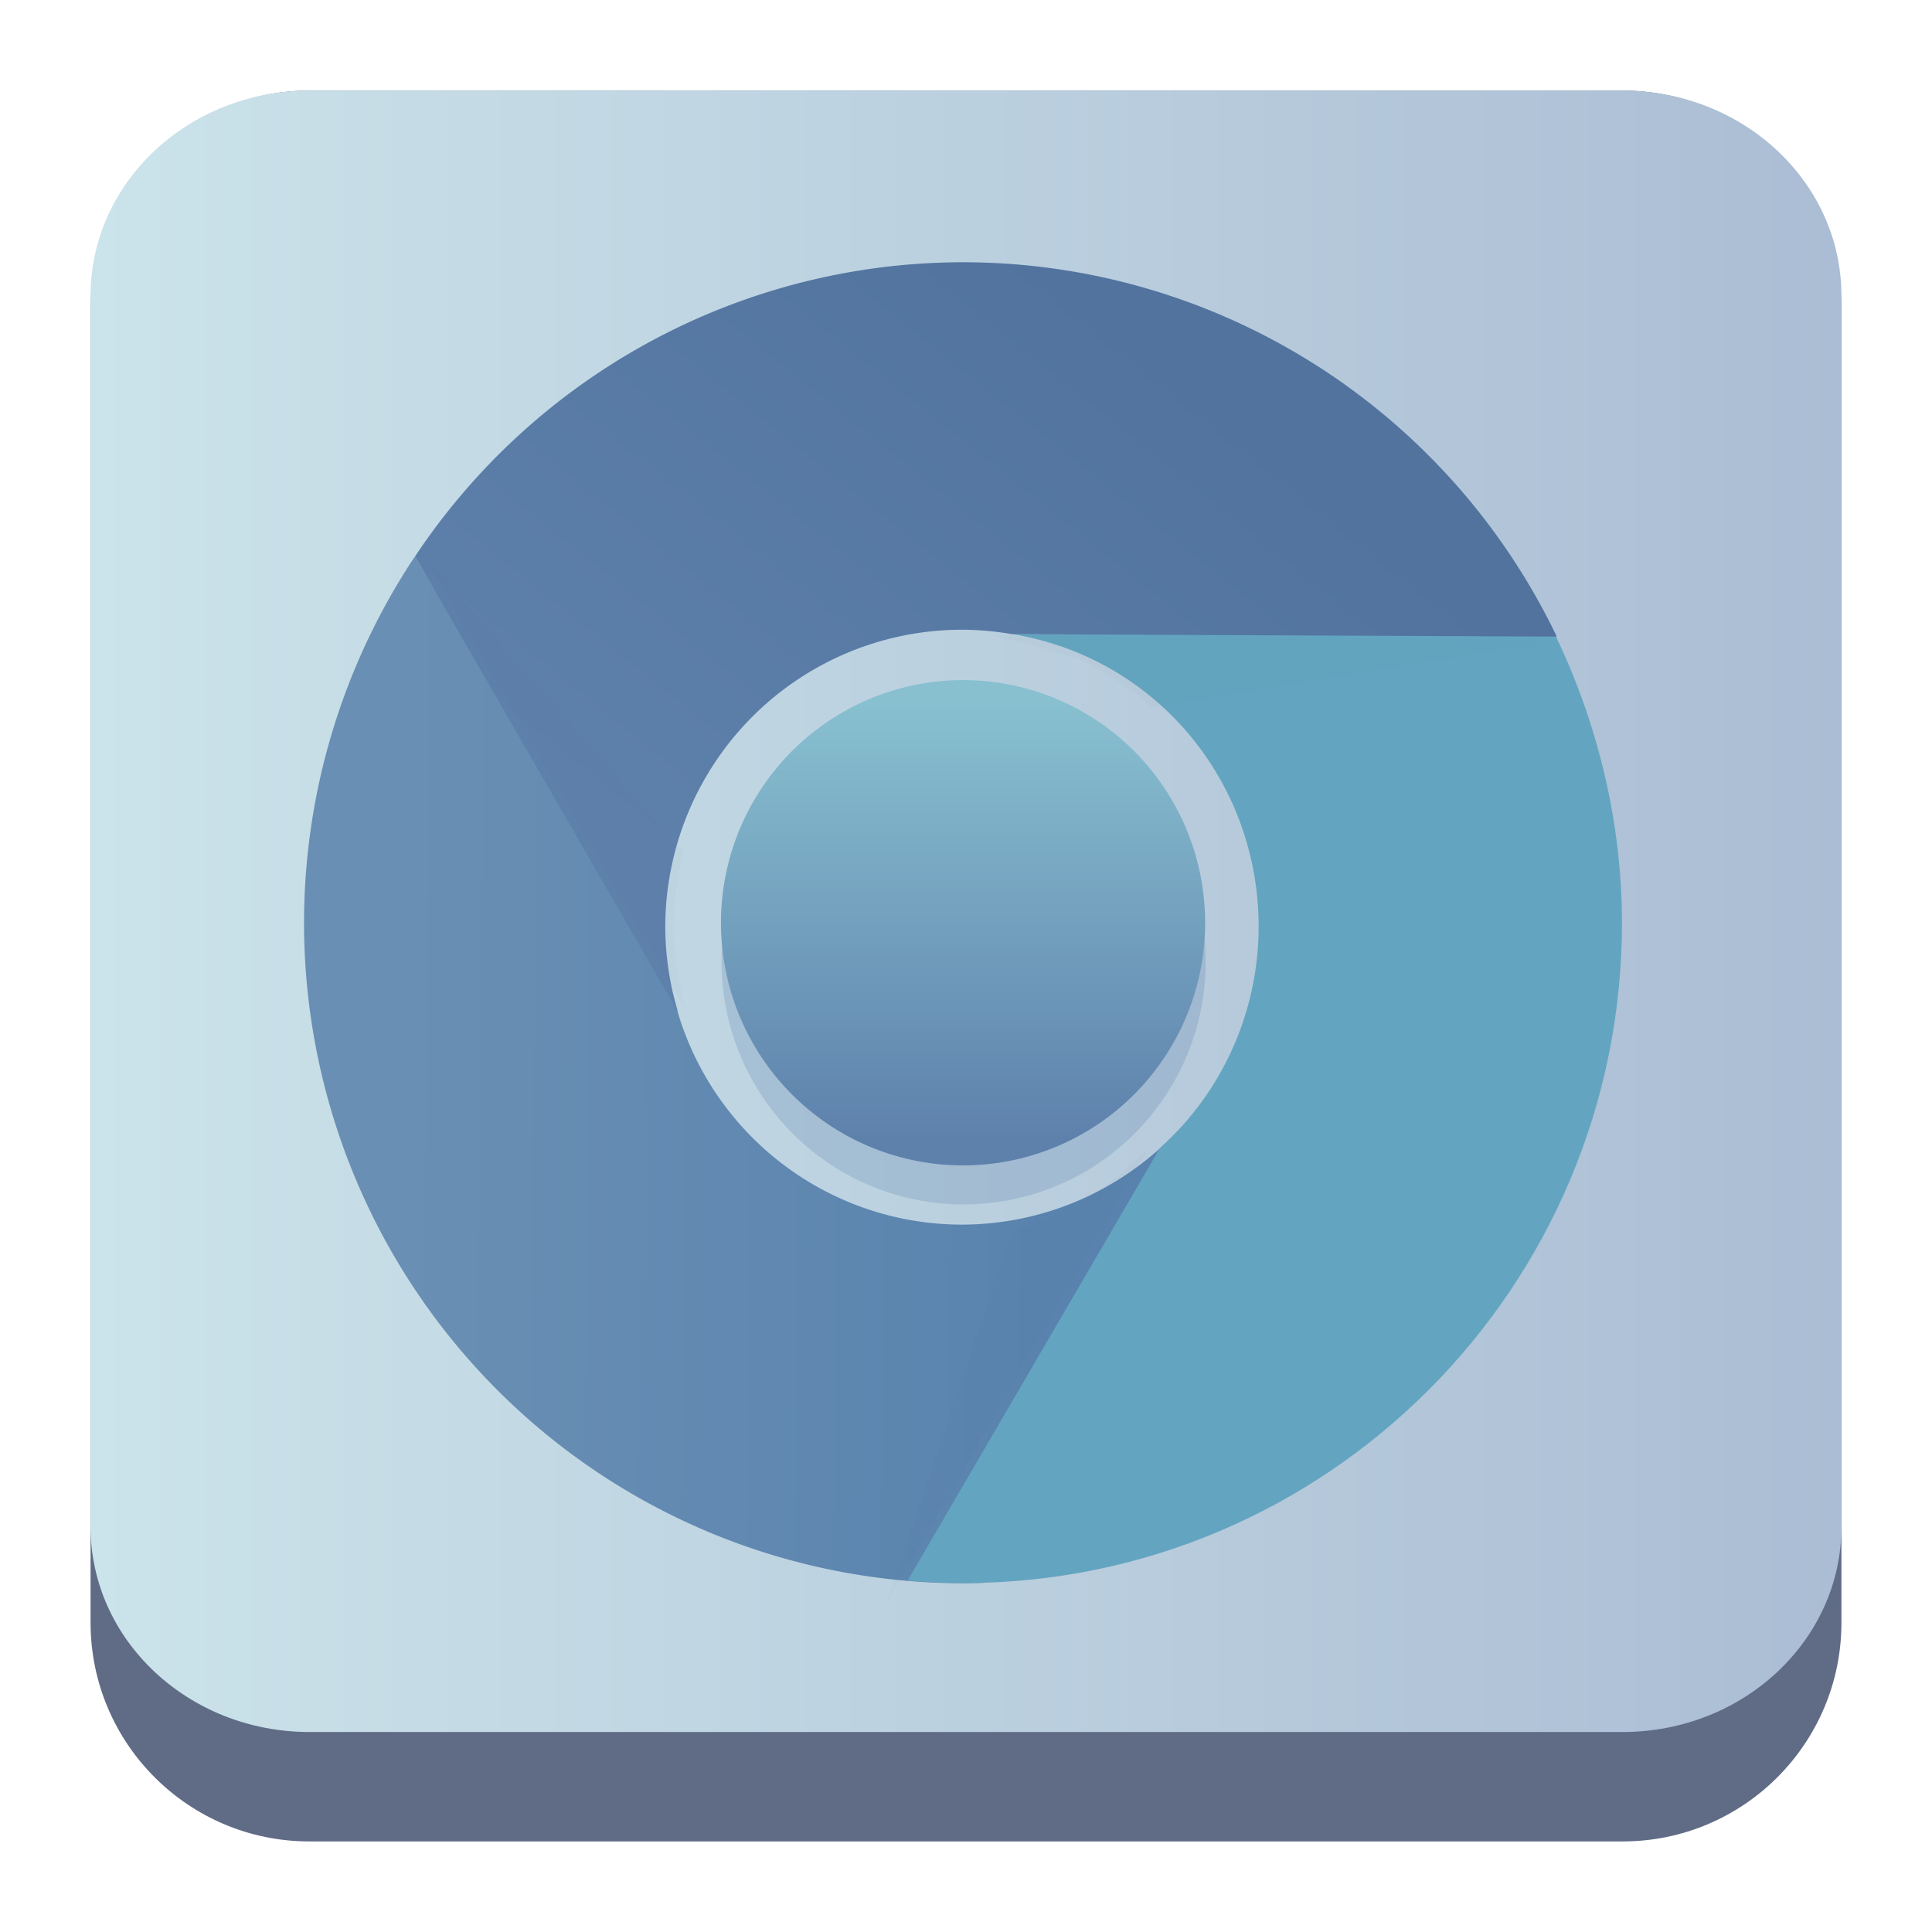 <?xml version="1.0" encoding="UTF-8" standalone="no"?>
<svg
   version="1.1"
   viewBox="0 0 64 64"
   id="svg32"
   sodipodi:docname="chromium.svg"
   width="64"
   height="64"
   inkscape:version="1.2.1 (9c6d41e410, 2022-07-14)"
   xmlns:inkscape="http://www.inkscape.org/namespaces/inkscape"
   xmlns:sodipodi="http://sodipodi.sourceforge.net/DTD/sodipodi-0.dtd"
   xmlns:xlink="http://www.w3.org/1999/xlink"
   xmlns="http://www.w3.org/2000/svg"
   xmlns:svg="http://www.w3.org/2000/svg">
  <sodipodi:namedview
     id="namedview34"
     pagecolor="#ffffff"
     bordercolor="#666666"
     borderopacity="1.0"
     inkscape:showpageshadow="2"
     inkscape:pageopacity="0.0"
     inkscape:pagecheckerboard="0"
     inkscape:deskcolor="#d1d1d1"
     showgrid="false"
     inkscape:zoom="7.375"
     inkscape:cx="25.016949"
     inkscape:cy="27.050847"
     inkscape:window-width="1920"
     inkscape:window-height="1002"
     inkscape:window-x="0"
     inkscape:window-y="0"
     inkscape:window-maximized="1"
     inkscape:current-layer="svg32" />
  <defs
     id="defs12">
    <linearGradient
       id="b"
       x1="-41.26"
       x2="-2.994"
       y1="-0.883"
       y2="37.956"
       gradientTransform="matrix(0.732,0,0,0.721,416.025,517.698)"
       gradientUnits="userSpaceOnUse">
      <stop
         stop-color="#21c9fb"
         offset="0"
         id="stop2" />
      <stop
         stop-color="#1a86f2"
         offset="1"
         id="stop4" />
    </linearGradient>
    <linearGradient
       id="a"
       x1="4"
       x2="44"
       y1="4"
       y2="44"
       gradientTransform="matrix(0.694,0,0,0.694,384.016,515.242)"
       gradientUnits="userSpaceOnUse">
      <stop
         offset="0"
         id="stop7" />
      <stop
         stop-opacity="0"
         offset="1"
         id="stop9" />
    </linearGradient>
    <linearGradient
       inkscape:collect="always"
       xlink:href="#linearGradient22063"
       id="linearGradient22065"
       x1="-22"
       y1="5"
       x2="-6"
       y2="5"
       gradientUnits="userSpaceOnUse"
       gradientTransform="matrix(3.625,0,0,3.625,82.75,39.25)" />
    <linearGradient
       inkscape:collect="always"
       id="linearGradient22063">
      <stop
         style="stop-color:#cbe3ea;stop-opacity:1;"
         offset="0"
         id="stop22059" />
      <stop
         style="stop-color:#abbdd4;stop-opacity:1;"
         offset="1"
         id="stop22061" />
    </linearGradient>
    <linearGradient
       gradientTransform="matrix(0.339,0,0,0.34,9.699,10.421)"
       xlink:href="#linearGradient3360"
       id="linearGradient3366"
       x1="-1.414"
       y1="88.048"
       x2="154.149"
       y2="89.816"
       gradientUnits="userSpaceOnUse" />
    <linearGradient
       id="linearGradient3360">
      <stop
         style="stop-color:#ffcc00;stop-opacity:1;"
         offset="0"
         id="stop158" />
      <stop
         offset=".245"
         style="stop-color:#ffff00;stop-opacity:1"
         id="stop160" />
      <stop
         offset=".586"
         style="stop-color:#ff0000;stop-opacity:1"
         id="stop162" />
      <stop
         style="stop-color:#ffcc00;stop-opacity:0;"
         offset="1"
         id="stop164" />
    </linearGradient>
    <linearGradient
       gradientTransform="matrix(0.339,0,0,0.34,9.699,10.421)"
       xlink:href="#linearGradient3347"
       id="linearGradient3359"
       x1="-23.688"
       y1="-24.028"
       x2="146.725"
       y2="140.728"
       gradientUnits="userSpaceOnUse" />
    <linearGradient
       id="linearGradient3347">
      <stop
         style="stop-color:#5e81ac;stop-opacity:1;"
         offset="0"
         id="stop146" />
      <stop
         offset="0.252"
         style="stop-color:#5e81ac;stop-opacity:1;"
         id="stop148" />
      <stop
         style="stop-color:#456285;stop-opacity:1;"
         offset="0.459"
         id="stop150" />
      <stop
         offset="0.899"
         style="stop-color:#233143;stop-opacity:1;"
         id="stop152" />
      <stop
         style="stop-color:#5e81ac;stop-opacity:0.08;"
         offset="1"
         id="stop154" />
    </linearGradient>
    <linearGradient
       id="e"
       y1="45"
       y2="24"
       x2="0"
       gradientUnits="userSpaceOnUse"
       gradientTransform="matrix(1.077,0,0,1.077,7.179,4.69)">
      <stop
         stop-color="#60c0f4"
         id="stop18" />
      <stop
         offset="1"
         stop-color="#b9e9ff"
         id="stop20" />
    </linearGradient>
    <linearGradient
       id="b-3"
       y1="30"
       x1="24"
       y2="44"
       x2="38"
       gradientUnits="userSpaceOnUse">
      <stop
         id="stop7-6" />
      <stop
         offset="1"
         stop-opacity="0"
         id="stop9-7" />
    </linearGradient>
    <linearGradient
       id="a-5"
       y1="30"
       x1="34"
       y2="28"
       x2="24"
       gradientUnits="userSpaceOnUse"
       gradientTransform="matrix(1.077,0,0,1.077,7.179,4.69)">
      <stop
         stop-color="#f39c12"
         id="stop2-3" />
      <stop
         offset="1"
         stop-color="#ffc35a"
         id="stop4-5" />
    </linearGradient>
    <linearGradient
       id="f"
       y1="23"
       x1="32"
       y2="22"
       x2="25"
       gradientUnits="userSpaceOnUse"
       gradientTransform="matrix(1.077,0,0,1.077,6.102,4.69)">
      <stop
         stop-color="#cea476"
         id="stop23" />
      <stop
         offset="1"
         stop-color="#dab58b"
         id="stop25" />
    </linearGradient>
    <linearGradient
       xlink:href="#b-3"
       id="g"
       y1="24"
       x1="25"
       y2="38"
       x2="39"
       gradientUnits="userSpaceOnUse"
       gradientTransform="matrix(1.077,0,0,1.077,7.179,4.69)" />
    <linearGradient
       id="c"
       y1="37"
       y2="4"
       x2="0"
       gradientUnits="userSpaceOnUse"
       gradientTransform="matrix(1.077,0,0,1.077,5.025,4.69)">
      <stop
         stop-color="#da4453"
         id="stop12" />
      <stop
         offset="1"
         stop-color="#ff7336"
         id="stop14" />
    </linearGradient>
    <linearGradient
       xlink:href="#b-3"
       id="d"
       y1="22.313"
       x1="20.438"
       y2="25.406"
       x2="23.531"
       gradientUnits="userSpaceOnUse"
       gradientTransform="matrix(1.077,0,0,1.077,5.025,4.69)" />
    <linearGradient
       id="c-3"
       x2="0"
       y1="532.79"
       y2="514.8"
       gradientTransform="matrix(1.778,0,0,1.778,-763.382,-909.217)"
       gradientUnits="userSpaceOnUse">
      <stop
         stop-color="#7cbaf8"
         offset="0"
         id="stop187" />
      <stop
         stop-color="#f4fcff"
         offset="1"
         id="stop189" />
    </linearGradient>
    <linearGradient
       id="b-6"
       x1="25.793"
       x2="41.606"
       y1="26.896"
       y2="43.624"
       gradientTransform="matrix(1.258,0,0,1.258,-2.35,-4.765)"
       gradientUnits="userSpaceOnUse">
      <stop
         stop-color="#292c2f"
         offset="0"
         id="stop192" />
      <stop
         stop-color="#292c2f"
         stop-opacity="0"
         offset="1"
         id="stop194" />
    </linearGradient>
    <linearGradient
       id="c-7"
       x2="0"
       y1="532.79"
       y2="514.8"
       gradientTransform="matrix(2.236,0,0,2.236,-880.449,-1138.641)"
       gradientUnits="userSpaceOnUse">
      <stop
         stop-color="#7cbaf8"
         offset="0"
         id="stop187-5" />
      <stop
         stop-color="#f4fcff"
         offset="1"
         id="stop189-3" />
    </linearGradient>
    <linearGradient
       id="c-36"
       gradientUnits="userSpaceOnUse"
       x1="19"
       x2="44"
       y1="19"
       y2="44"
       gradientTransform="matrix(1.71,0,0,1.71,-8.004,-10.626)">
      <stop
         offset="0"
         stop-color="#292c2f"
         id="stop187-7" />
      <stop
         offset="1"
         stop-color="#292c2f"
         stop-opacity="0"
         id="stop189-5" />
    </linearGradient>
    <filter
       id="filter6010"
       x="-0.154"
       y="-0.154"
       width="1.308"
       height="1.308"
       color-interpolation-filters="sRGB">
      <feGaussianBlur
         stdDeviation="0.358"
         id="feGaussianBlur198" />
    </filter>
    <linearGradient
       id="linearGradient5716"
       x1="60.824"
       x2="60.824"
       y1="-9.815"
       y2="-4.774"
       gradientTransform="matrix(2.875,0,0,2.875,-142.968,51.502)"
       gradientUnits="userSpaceOnUse">
      <stop
         stop-color="#88c0d0"
         offset="0"
         id="stop193" />
      <stop
         stop-color="#5e81ac"
         offset="1"
         id="stop195" />
    </linearGradient>
    <linearGradient
       id="linearGradient248"
       x1="61.74"
       x2="54.282"
       y1="-3.539"
       y2="-3.606"
       gradientTransform="matrix(0.756,0,0,0.756,-37.531,13.848)"
       gradientUnits="userSpaceOnUse"
       xlink:href="#linearGradient6497" />
    <linearGradient
       id="linearGradient6497"
       x1="61.74"
       x2="54.282"
       y1="-3.539"
       y2="-3.606"
       gradientUnits="userSpaceOnUse">
      <stop
         stop-color="#81a1c1"
         offset="0"
         id="stop211"
         style="stop-color:#5983ae;stop-opacity:1;" />
      <stop
         stop-color="#6a8fb4"
         offset="1"
         id="stop213" />
    </linearGradient>
    <linearGradient
       id="linearGradient6297"
       x1="63.048"
       x2="66.855"
       y1="-10.413"
       y2="-3.111"
       gradientTransform="matrix(0.756,0,0,0.756,-37.531,13.848)"
       gradientUnits="userSpaceOnUse">
      <stop
         stop-color="#88c0d0"
         offset="0"
         id="stop206" />
      <stop
         stop-color="#75b0c7"
         offset="1"
         id="stop208"
         style="stop-color:#000000;stop-opacity:1" />
    </linearGradient>
    <linearGradient
       id="linearGradient250"
       x1="57.029"
       x2="62.129"
       y1="-8.209"
       y2="-14.574"
       gradientTransform="matrix(0.756,0,0,0.756,-37.531,13.848)"
       gradientUnits="userSpaceOnUse"
       xlink:href="#linearGradient6161" />
    <linearGradient
       id="linearGradient6161"
       x1="57.029"
       x2="62.129"
       y1="-8.209"
       y2="-14.574"
       gradientUnits="userSpaceOnUse">
      <stop
         stop-color="#5e81ac"
         offset="0"
         id="stop201" />
      <stop
         stop-color="#51739e"
         offset="1"
         id="stop203" />
    </linearGradient>
    <filter
       id="filter6978"
       x="-0.055"
       y="-0.032"
       width="1.11"
       height="1.064"
       color-interpolation-filters="sRGB">
      <feGaussianBlur
         stdDeviation="0.263"
         id="feGaussianBlur216" />
    </filter>
    <filter
       id="filter619"
       x="-0.055"
       y="-0.032"
       width="1.11"
       height="1.064"
       color-interpolation-filters="sRGB">
      <feGaussianBlur
         stdDeviation="0.263"
         id="feGaussianBlur617" />
    </filter>
    <filter
       id="filter1168"
       x="-0.018"
       y="-0.011"
       width="1.037"
       height="1.021"
       color-interpolation-filters="sRGB">
      <feGaussianBlur
         stdDeviation="0.092"
         id="feGaussianBlur226" />
    </filter>
  </defs>
  <path
     d="m 3,10.25 c 0,-4.004 3.246,-7.25 7.25,-7.25 h 43.5 c 4.004,0 7.25,3.246 7.25,7.25 v 43.5 c 0,4.004 -3.246,7.25 -7.25,7.25 H 10.25 C 6.246,61 3,57.754 3,53.75 Z"
     id="path736"
     style="fill:#606c86;fill-opacity:1;stroke-width:3.625" />
  <path
     d="M 3,9.797 C 3,6.043 6.246,3 10.25,3 h 43.5 c 4.004,0 7.25,3.043 7.25,6.797 v 40.781 c 0,3.754 -3.246,6.797 -7.25,6.797 H 10.25 c -4.004,0 -7.25,-3.043 -7.25,-6.797 z"
     id="path738"
     style="fill:url(#linearGradient22065);fill-opacity:1;stroke-width:3.625" />
  <path
     transform="matrix(2.875,0,0,2.875,-142.968,51.502)"
     d="m 63.62,-6.832 a 2.789,2.796 0 0 1 -2.789,2.796 2.789,2.796 0 0 1 -2.789,-2.796 2.789,2.796 0 0 1 2.789,-2.796 2.789,2.796 0 0 1 2.789,2.796 z"
     fill="#5e81ac"
     fill-rule="evenodd"
     filter="url(#filter6010)"
     opacity="0.511"
     stroke-width="0.35"
     id="path247" />
  <path
     d="m 39.921,30.568 a 8.019,8.038 0 0 1 -8.019,8.038 8.019,8.038 0 0 1 -8.019,-8.038 8.019,8.038 0 0 1 8.019,-8.038 8.019,8.038 0 0 1 8.019,8.038 z"
     fill-rule="evenodd"
     stroke-width="1.007"
     id="path249"
     style="fill:url(#linearGradient5716)" />
  <g
     stroke-width="1"
     id="g257"
     transform="matrix(3.805,0,0,3.805,-0.164,-1.189)">
    <path
       d="m 3.656,5.156 a 5.737,5.75 0 0 0 -0.966,3.19 5.737,5.75 0 0 0 5.736,5.75 5.737,5.75 0 0 0 0.187,-0.004 l 2.328,-3.795 -0.651,-0.132 a 2.583,2.59 0 0 1 -1.872,0.809 2.583,2.59 0 0 1 -2.514,-1.998 z"
       id="path251"
       style="fill:url(#linearGradient248)" />
    <path
       d="m 8.857,5.833 c 1.249,0.205 2.145,1.282 2.144,2.551 -0.002,0.735 -0.314,1.434 -0.86,1.924 l -2.196,3.765 c 0.16,0.014 0.321,0.021 0.482,0.022 3.168,6.6e-5 5.737,-2.575 5.737,-5.75 -9.82e-4,-0.865 -0.207,-1.728 -0.582,-2.506"
       id="path253"
       style="fill:#63a5c0;fill-opacity:1" />
    <path
       d="M 5.946,9.124 A 2.583,2.59 0 0 1 5.835,8.385 2.583,2.59 0 0 1 8.418,5.795 2.583,2.59 0 0 1 8.857,5.834 l 3.996e-4,-3.898e-4 4.739,0.021 a 5.737,5.75 0 0 0 -5.17,-3.259 5.737,5.75 0 0 0 -4.77,2.561"
       id="path255"
       style="fill:url(#linearGradient250)" />
  </g>
  <g
     transform="matrix(2.875,0,0,2.875,-142.968,51.502)"
     fill="#2e3440"
     stroke-width="1.324"
     id="g265">
    <path
       transform="scale(0.265)"
       d="m 206.05,-43.479 11.453,19.846 a 12.924,12.955 0 0 1 -0.553,-3.697 12.924,12.955 0 0 1 0.428,-3.244 z"
       filter="url(#filter6978)"
       opacity="0.134"
       id="path259" />
    <path
       transform="matrix(-0.133,-0.229,0.229,-0.133,97.304,41.971)"
       d="m 206.05,-43.479 11.453,19.846 a 12.924,12.955 0 0 1 -0.553,-3.697 12.924,12.955 0 0 1 0.428,-3.244 z"
       filter="url(#filter6978)"
       opacity="0.134"
       id="path261" />
    <path
       transform="matrix(-0.135,0.228,-0.228,-0.135,85.283,-63.45)"
       d="m 205.95,-44.255 12.091,20.982 c -0.362,-1.199 -0.775,-2.629 -1.095,-4.057 0.005,-1.095 -0.023,-2.476 0.256,-3.535 z"
       filter="url(#filter1168)"
       opacity="0.134"
       style="mix-blend-mode:normal"
       id="path263" />
  </g>
</svg>

